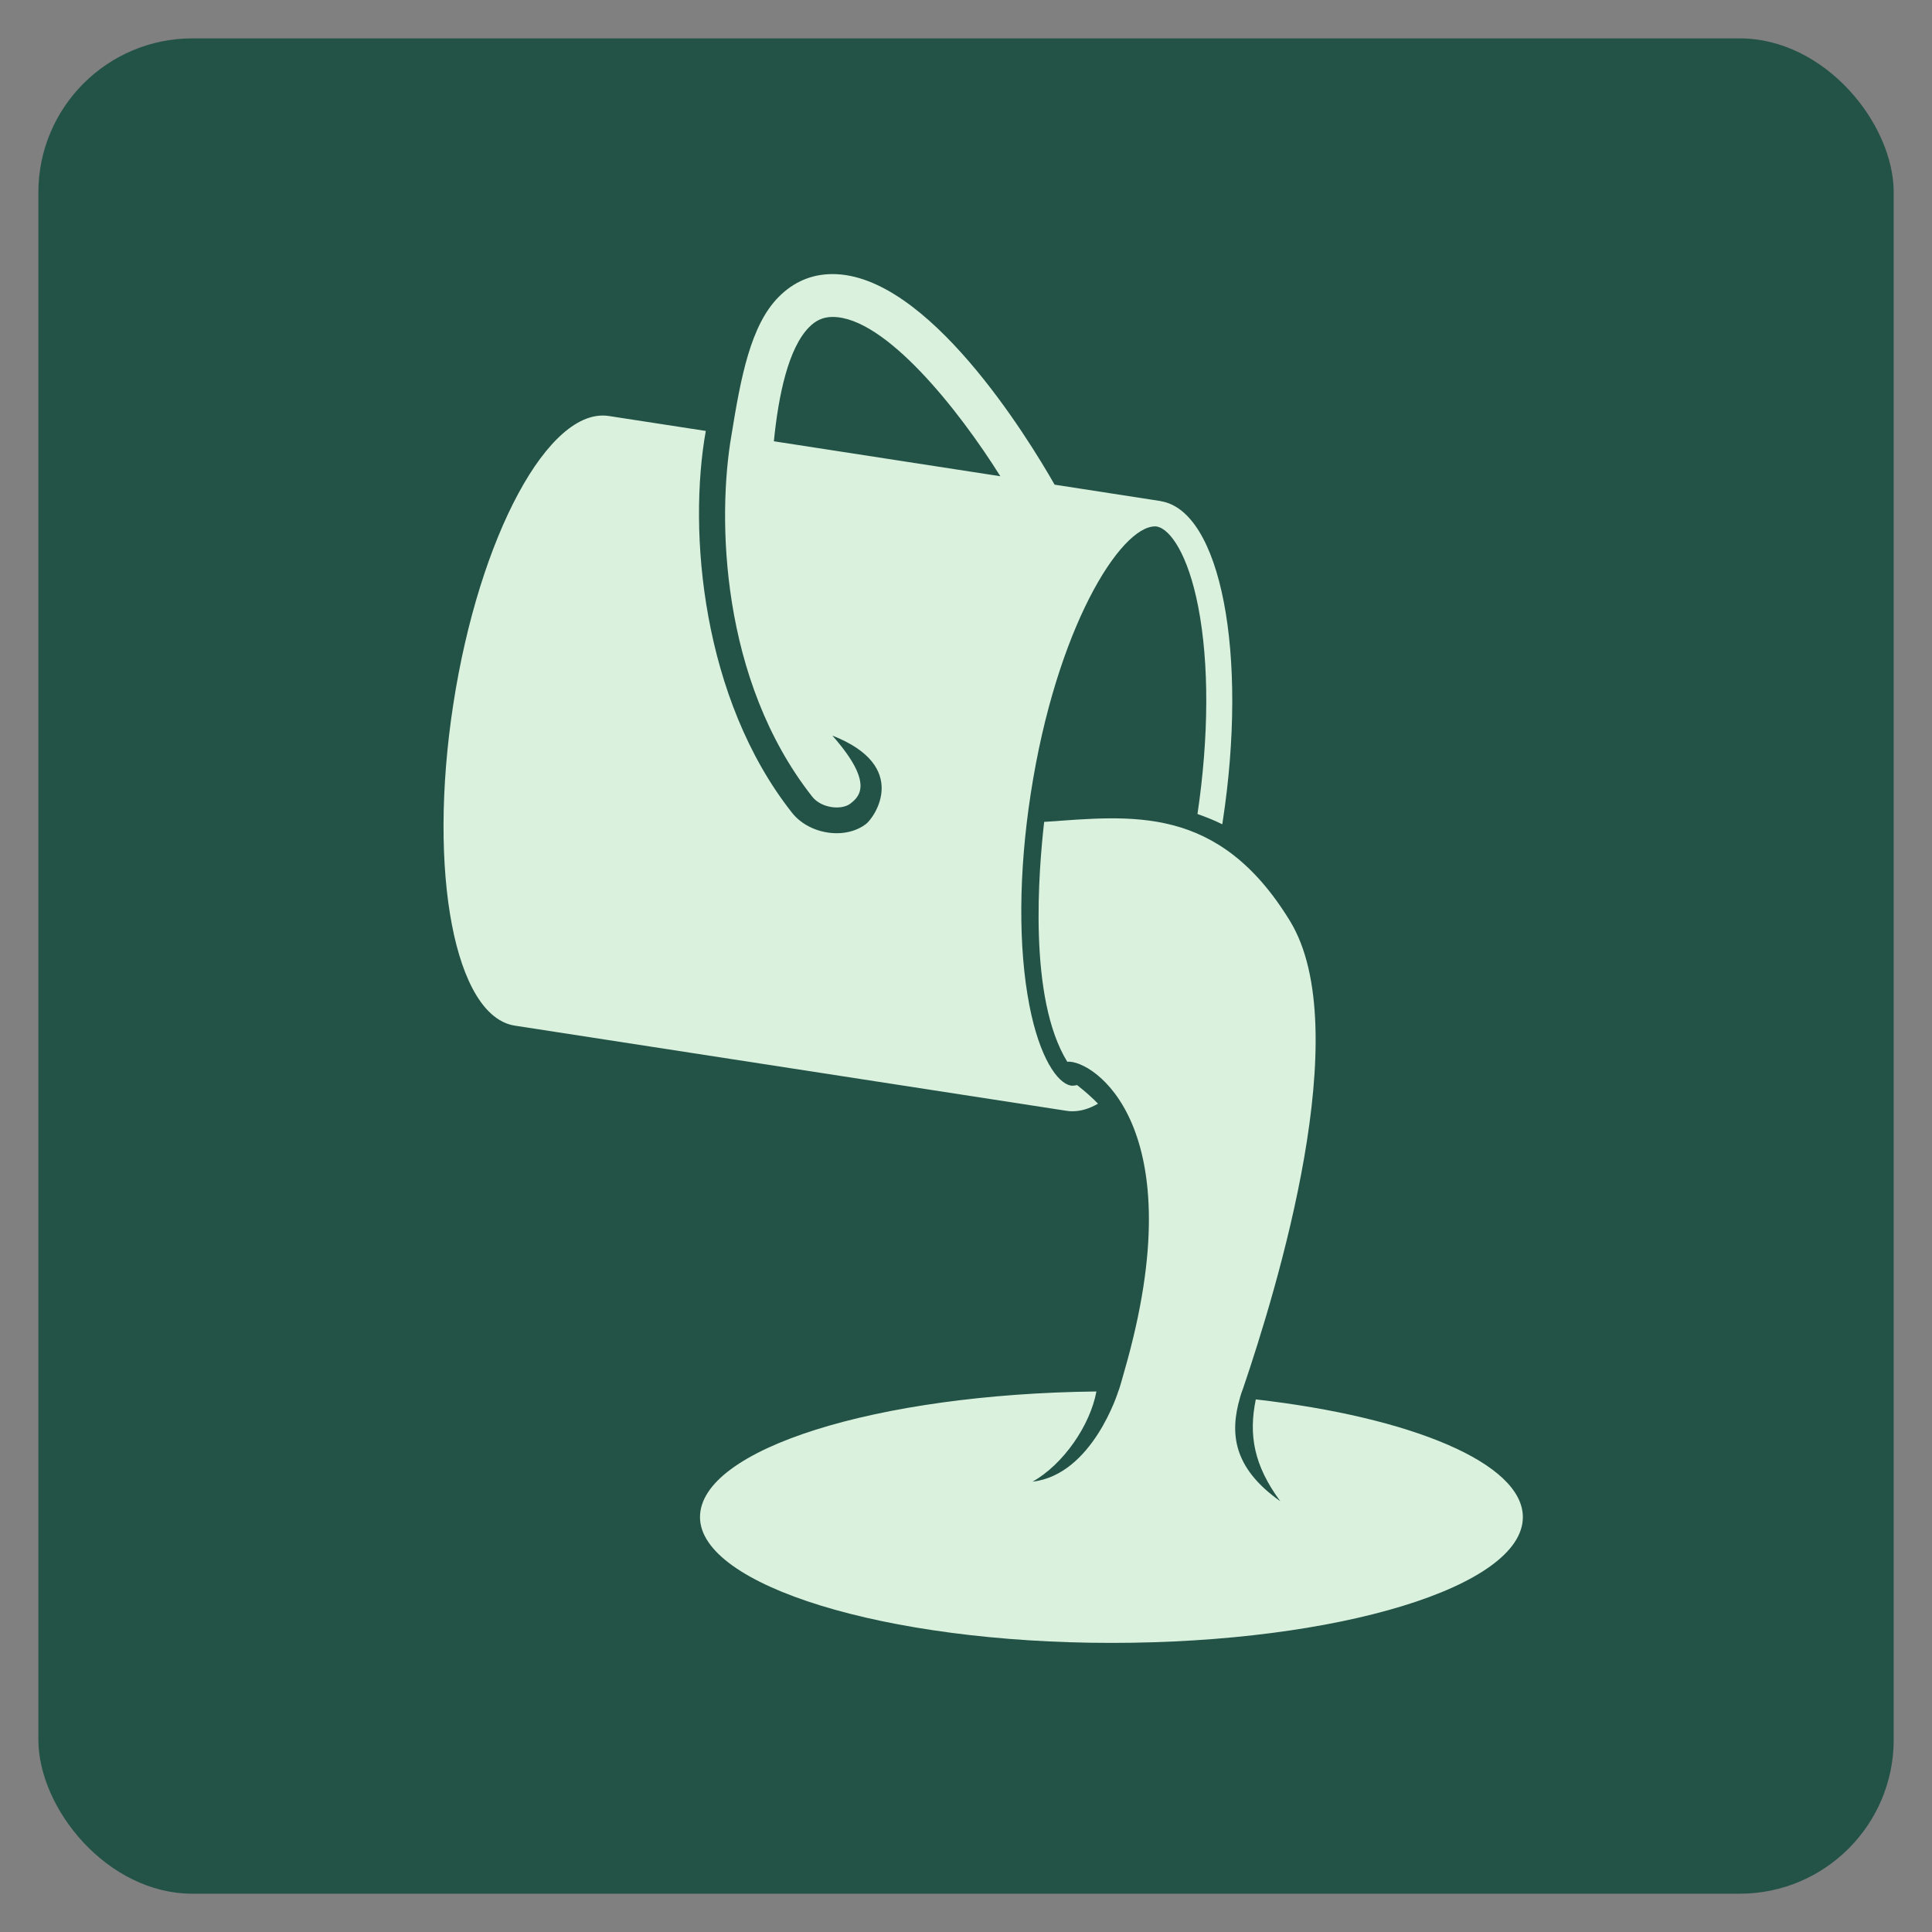 <?xml version="1.0" encoding="UTF-8"?>
<svg id="Layer_1" xmlns="http://www.w3.org/2000/svg" viewBox="0 0 220 220">
  <rect x="0" y="0" width="220" height="220" fill="#808080" stroke="none"/>
  <defs>
    <style>
      .cls-1 {
        fill: #235347;
      }

      .cls-2 {
        fill: #daf1de;
      }
    </style>
  </defs>
  <rect class="cls-1" x="4.37" y="4.37" width="211.27" height="211.27" rx="17.54" ry="17.54"/>
  <g>
    <path class="cls-2" d="M132.18,57.06l-12.09-1.87c-3.1-5.43-14.48-23.98-25.28-23.98-2.36,0-4.42.87-6.13,2.59-3.2,3.21-4.32,9.14-5.38,15.71h0c-1.65,9.44-1.27,27.93,9.2,41.22,1.04,1.31,3.32,1.55,4.33.78,1.09-.83,2.67-2.4-2.05-7.75,8.92,3.5,4.78,9.36,3.82,10.08-.92.7-2.1,1.04-3.32,1.04-1.91,0-3.9-.82-5.09-2.33-10.26-13.01-11.87-32.04-9.82-43.48l-11.04-1.7c-6.82-1.05-14.75,13.63-17.71,32.8-2.96,19.17.18,35.56,7,36.62l62.77,9.69s.03,0,.05.01h-.02s.03,0,.03,0h0c.22.04.45.05.68.05.96,0,1.93-.3,2.9-.86-.62-.65-1.4-1.35-2.38-2.12-.18.04-.36.07-.52.07-.07,0-.14,0-.21-.02h0c-1.52-.28-3.55-3.19-4.7-9.12-1.28-6.59-1.23-15.15.15-24.1,2.9-18.86,10.2-30.45,14.16-30.45.07,0,.14,0,.21.02h0c1.52.28,3.55,3.19,4.7,9.12,1.26,6.47,1.22,14.83-.08,23.61,1.08.38,2.01.77,2.82,1.17.01-.08.03-.16.04-.24,2.94-19.12-.21-35.45-7.04-36.55ZM88.12,50.26c.53-5.31,1.66-10.63,4.02-13.01.78-.79,1.63-1.16,2.67-1.16,5.98,0,14.36,10.57,19.1,18.14l-25.78-3.98Z"/>
    <path class="cls-2" d="M143,159.35c-.83,4.06-.23,7.5,2.79,11.6-5.41-3.82-5.76-7.77-4.59-11.79,0,0,0,0,0,0,0,0,0-.01,0-.02.1-.35.22-.71.36-1.06,3.85-11.35,12.89-40.85,5.33-53.21-8.17-13.36-18.09-11.96-27.99-11.28-.62,5.5-1.85,20.04,2.63,27.31,2.85-.27,14.58,7.23,6.51,35.21-.09.29-.52,1.94-.7,2.33,0,0-2.92,9.48-9.76,10.28,3.52-1.98,6.57-6.44,7.27-10.27-25.08.28-45.14,6.57-45.14,14.31s20.98,14.32,46.85,14.32,46.85-6.41,46.85-14.32c0-6.14-12.66-11.38-30.43-13.41Z"/>
  </g>
</svg>